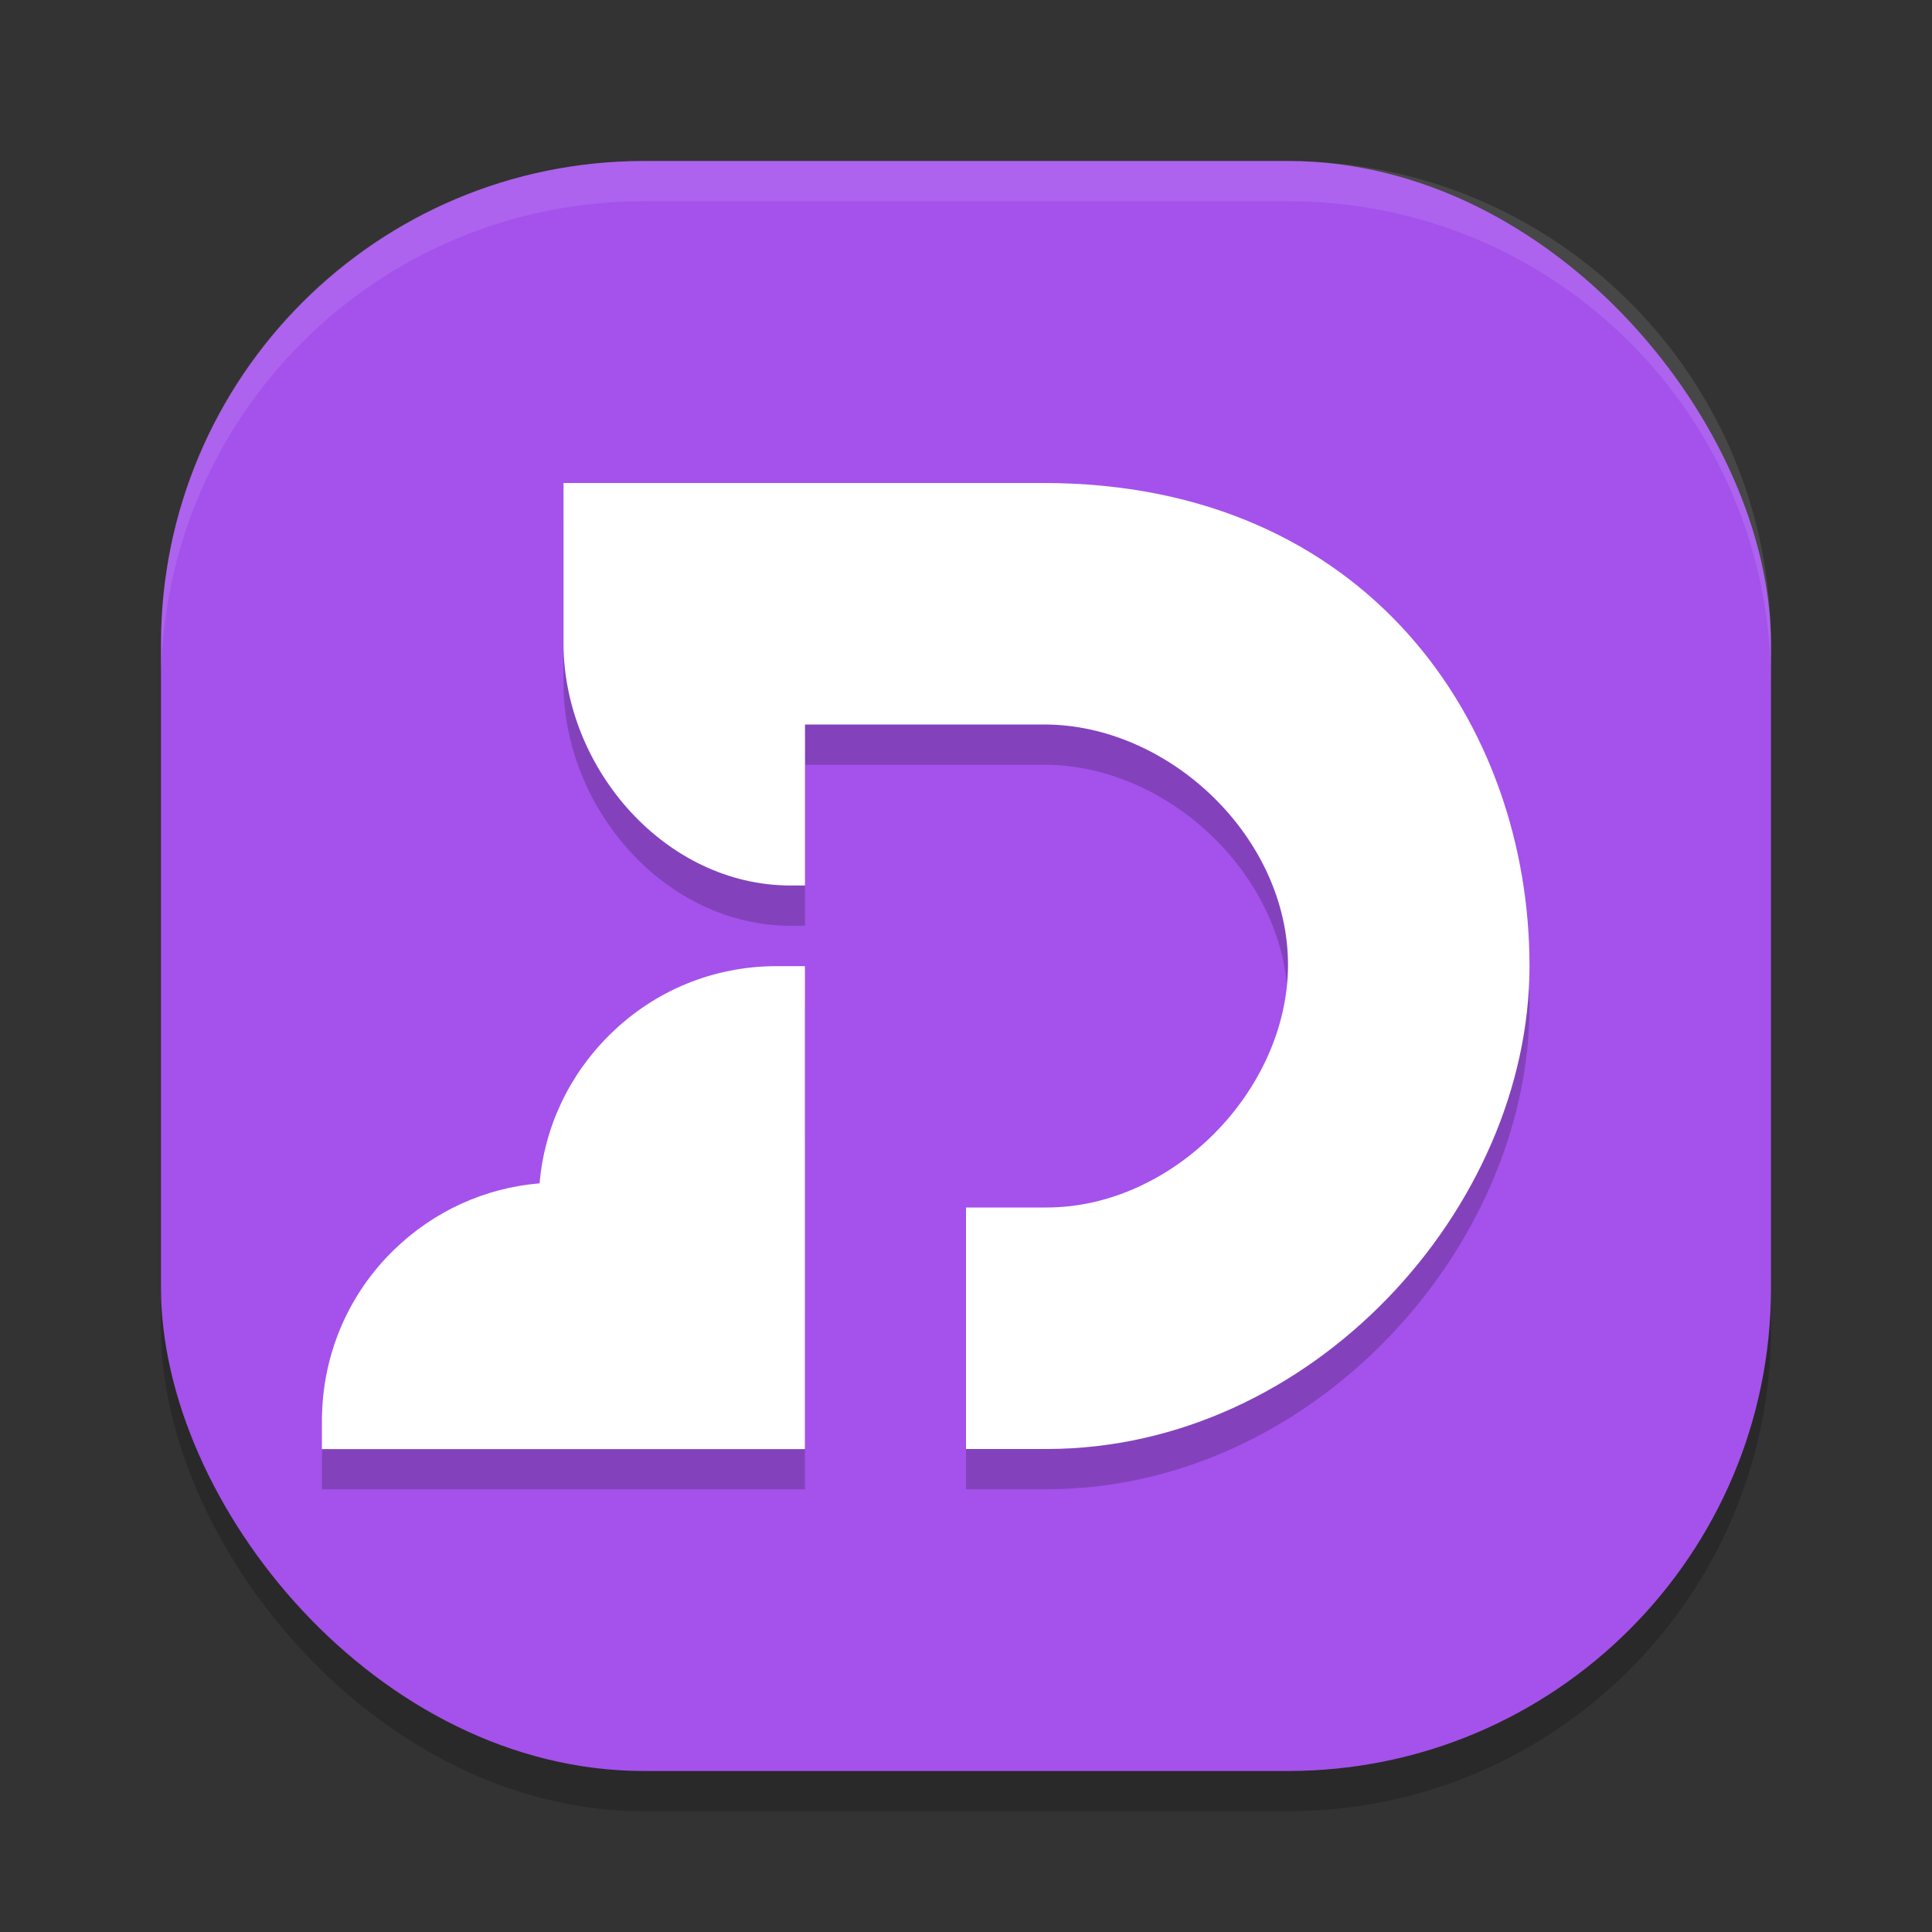 <svg width="24" height="24" version="1" xmlns="http://www.w3.org/2000/svg">
 <rect width="100%" height="100%" fill="#333333" stroke="none"/>
 <rect x="2" y="2.5" width="20" height="20" rx="6" ry="6" style="opacity:.2"/>
 <rect x="2" y="2" width="20" height="20" rx="6" ry="6" style="fill:#a452eb"/>
 <path d="m8 2c-3.324 0-6 2.676-6 6v0.5c0-3.324 2.676-6 6-6h8c3.324 0 6 2.676 6 6v-0.5c0-3.324-2.676-6-6-6z" style="fill:#ffffff;opacity:.1"/>
 <path d="m7 6.5v1.988c0 1.556 1.265 3.012 2.82 3.012h0.18v-2h2.973c1.554 0 3.037 1.408 3.027 3-0.011 1.552-1.432 3-3 3h-1v3h1c3.304 0 6-3 6-6s-2.011-6-6.037-6zm3 6-0.002 2e-3h-0.352c-0.779 0-1.514 0.301-2.07 0.85-0.506 0.498-0.813 1.148-0.873 1.848-0.679 0.056-1.313 0.345-1.807 0.824-0.553 0.537-0.87 1.257-0.895 2.027-0.002 0.031-0.002 0.063-0.002 0.096v0.354h6z" style="opacity:.2"/>
 <path d="m7 6v1.988c0 1.556 1.265 3.012 2.82 3.012h0.18v-2h2.973c1.554 0 3.037 1.408 3.027 3-0.011 1.552-1.432 3-3 3h-1v3h1c3.304 0 6-3 6-6s-2.011-6-6.037-6h-5.963zm3 6-0.002 0.002h-0.352c-0.779 0-1.514 0.301-2.07 0.85-0.506 0.498-0.813 1.148-0.873 1.848-0.679 0.056-1.313 0.345-1.807 0.824-0.553 0.537-0.87 1.257-0.895 2.027-0.002 0.031-0.002 0.063-0.002 0.096v0.354h6v-6z" style="fill:#ffffff"/>
</svg>
